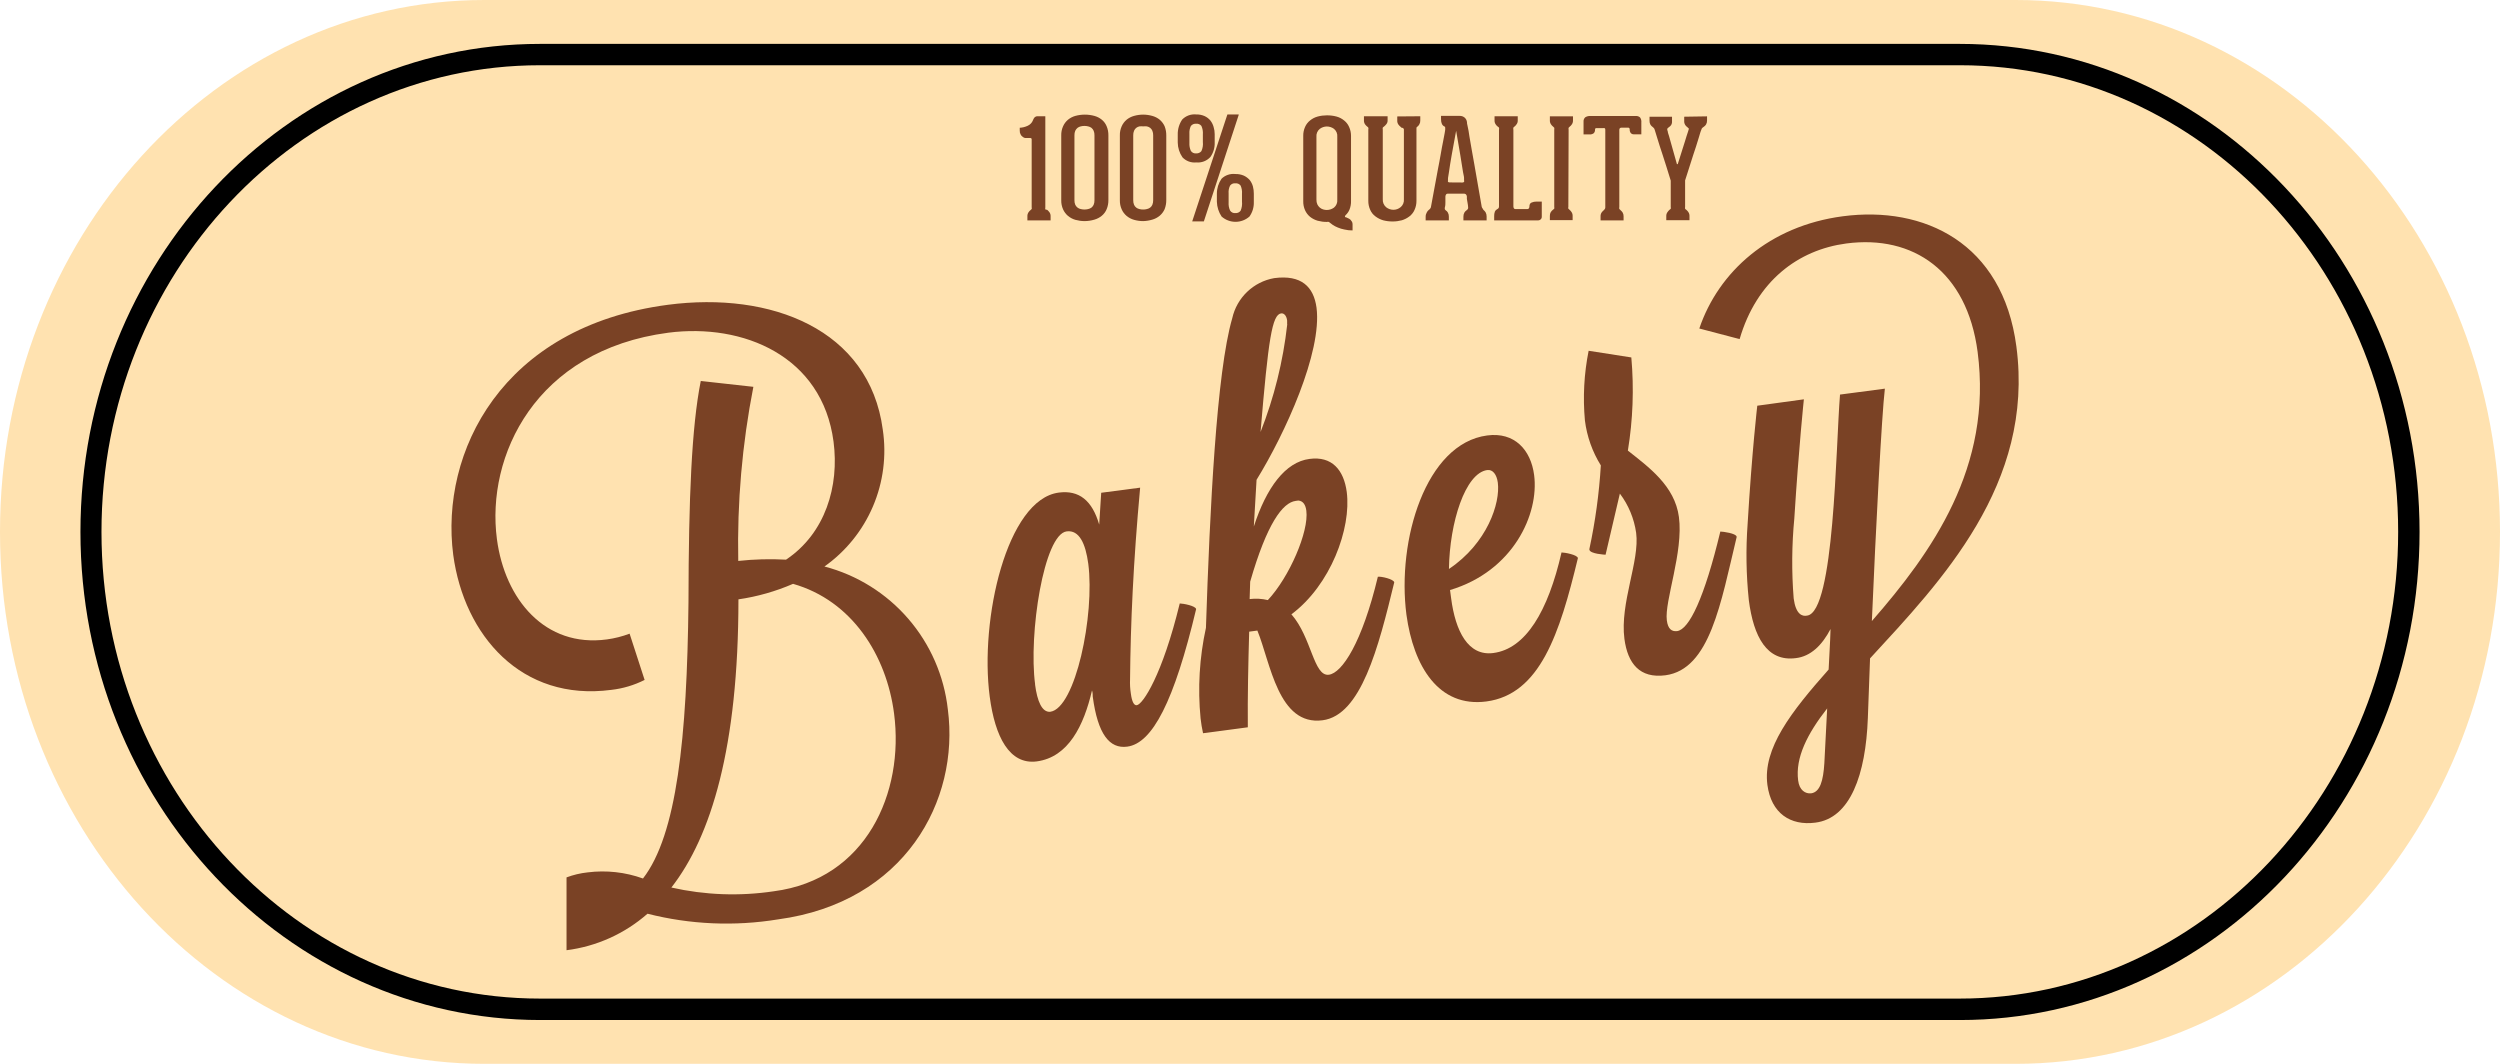 <svg width="235" height="100" viewBox="0 0 235 100" fill="none" xmlns="http://www.w3.org/2000/svg">
<g id="Frame" clip-path="url(#clip0_1_6)">
<path id="Vector" d="M235 50C235 77.621 214.622 100 189.471 100H45.529C20.386 100 0 77.621 0 50C0 22.388 20.386 0 45.529 0H189.471C214.622 0 235 22.388 235 50Z" fill="#FFE2B0"/>
<path id="Vector_2" d="M226.462 50C226.462 74.781 207.565 94.871 184.244 94.871H50.79C27.435 94.871 8.555 74.781 8.555 50C8.555 25.219 27.435 5.147 50.755 5.147H184.21C207.531 5.147 226.428 25.236 226.428 50.017L226.462 50Z" fill="#FFE2B0"/>
<path id="Vector_3" d="M184.244 95.883H50.79C26.956 95.883 7.562 75.296 7.562 50C7.562 24.704 26.922 4.126 50.756 4.126H184.21C208.044 4.126 227.438 24.713 227.438 50C227.438 75.287 208.078 95.883 184.244 95.883ZM50.756 6.133C28.026 6.133 9.539 25.811 9.539 50C9.539 74.189 28.026 93.867 50.756 93.867H184.21C206.94 93.867 225.427 74.189 225.427 50C225.427 25.811 206.975 6.133 184.244 6.133H50.756Z" fill="black"/>
<path id="Vector_4" d="M60.594 63.913C59.613 64.408 58.553 64.725 57.462 64.848C49.028 65.963 43.629 59.744 42.603 52.153C41.354 42.554 47.128 30.709 62.784 28.65C72.459 27.38 81.724 30.94 82.981 40.384C83.347 42.828 83.027 45.325 82.059 47.597C81.09 49.869 79.511 51.827 77.498 53.251C80.56 54.052 83.308 55.766 85.38 58.166C87.451 60.565 88.747 63.538 89.098 66.692C90.219 75.27 85.035 84.817 73.143 86.421C69.058 87.091 64.879 86.91 60.867 85.889C58.727 87.768 56.076 88.963 53.254 89.321V82.475C53.893 82.235 54.56 82.077 55.238 82.004C56.993 81.782 58.775 81.979 60.44 82.579C63.622 78.478 64.58 69.377 64.717 56.605C64.734 46.775 65.016 40.118 65.872 35.812L70.817 36.361C69.761 41.75 69.285 47.237 69.396 52.728C70.888 52.566 72.39 52.526 73.888 52.608C77.592 50.129 78.901 45.694 78.353 41.517C77.293 33.462 69.867 30.365 62.818 31.275C50.302 32.922 45.683 42.889 46.709 50.669C47.453 56.347 51.243 60.894 57.052 60.105C57.78 60.006 58.495 59.825 59.182 59.564L60.594 63.913ZM84.042 67.07C83.332 61.597 80.09 56.459 74.546 54.881C72.907 55.592 71.181 56.082 69.413 56.339C69.413 70.252 66.847 78.641 63.109 83.428C66.27 84.141 69.536 84.26 72.741 83.779C81.424 82.647 85.017 74.507 84.042 67.07Z" fill="#7A4225"/>
<path id="Vector_5" d="M103.513 46.32L107.174 45.84C106.524 52.908 106.276 58.612 106.225 63.853C106.205 64.306 106.231 64.76 106.302 65.208C106.404 65.98 106.601 66.323 106.858 66.289C107.431 66.212 109.262 63.45 110.896 56.725C111.204 56.725 112.393 56.948 112.436 57.257C110.374 65.929 108.329 69.875 105.96 70.184C104.309 70.407 103.188 69.034 102.717 65.466C102.717 65.311 102.717 65.106 102.649 64.9C101.879 68.202 100.433 71.179 97.448 71.573C94.881 71.899 93.529 69.249 93.033 65.483C92.075 58.209 94.642 46.946 99.526 46.303C101.434 46.054 102.666 47.041 103.325 49.314L103.513 46.32ZM97.294 64.334C97.499 65.929 97.952 66.975 98.722 66.907C101.092 66.59 102.923 57.797 102.298 52.994C102.042 51.081 101.443 49.803 100.271 49.949C98.123 50.206 96.669 59.633 97.302 64.334H97.294Z" fill="#7A4225"/>
<path id="Vector_6" d="M113.086 68.923C112.984 68.464 112.907 68 112.855 67.533C112.577 64.685 112.747 61.81 113.359 59.015C113.727 47.864 114.352 34.997 115.832 29.911C116.045 28.964 116.532 28.102 117.232 27.432C117.932 26.762 118.814 26.314 119.767 26.145C122.333 25.802 123.488 26.96 123.754 28.924C124.292 33.11 120.794 40.762 118.116 45.102L117.859 49.494C119.048 45.823 120.828 43.429 123.095 43.138C125.208 42.855 126.32 44.184 126.594 46.243C127.039 49.674 125.071 55.009 121.392 57.746C123.3 59.907 123.471 63.613 124.917 63.424C126.149 63.261 128.031 60.439 129.519 54.212C129.827 54.169 131.017 54.435 131.059 54.743C129.562 60.928 127.928 67.233 124.327 67.705C120.152 68.254 119.433 62.309 118.193 59.273L117.423 59.376C117.337 62.378 117.269 65.431 117.295 68.365L113.086 68.923ZM121.794 47.084C120.563 47.246 119.091 49.219 117.517 54.675L117.466 56.313C118.037 56.243 118.616 56.275 119.177 56.408C121.204 54.246 123.052 49.957 122.795 48.001C122.727 47.478 122.513 47.092 122.043 47.049L121.794 47.084ZM120.99 30.125C120.93 29.662 120.691 29.43 120.434 29.456C119.579 29.568 119.228 31.824 118.492 40.607C119.768 37.364 120.611 33.967 120.999 30.503C120.973 30.391 121.007 30.228 120.99 30.125Z" fill="#7A4225"/>
<path id="Vector_7" d="M146.783 51.93C147.091 51.93 148.28 52.153 148.323 52.462C146.612 59.564 144.764 65.269 139.717 65.938C135.234 66.521 132.873 62.644 132.206 57.789C131.29 50.772 134.028 41.688 139.794 40.933C142.36 40.59 143.9 42.28 144.208 44.656C144.687 48.319 142.249 53.68 136.303 55.464L136.406 56.236C136.808 59.333 138.006 61.7 140.375 61.383C143.412 60.988 145.517 57.471 146.783 51.93ZM136.201 53.483C139.811 51.064 141.043 47.281 140.795 45.368C140.692 44.596 140.316 44.116 139.802 44.184C137.732 44.467 136.261 49.117 136.201 53.483Z" fill="#7A4225"/>
<path id="Vector_8" d="M157.648 59.324C158.785 59.17 160.214 56.202 161.711 49.966C161.968 49.966 163.2 50.137 163.242 50.446V50.498C161.754 56.682 160.736 62.91 156.553 63.476C154.132 63.793 153.002 62.369 152.694 60.045C152.258 56.691 154.149 52.719 153.798 50.086C153.607 48.746 153.081 47.477 152.267 46.397L150.924 52.144C150.924 52.144 149.452 52.076 149.401 51.664V51.613C149.958 49.022 150.319 46.392 150.479 43.747C149.681 42.465 149.17 41.025 148.982 39.526C148.782 37.337 148.9 35.129 149.332 32.973L153.345 33.599C153.604 36.521 153.495 39.463 153.019 42.357C154.953 43.893 157.434 45.66 157.819 48.602C158.255 51.904 156.45 56.502 156.681 58.312C156.784 59.118 157.134 59.384 157.648 59.324Z" fill="#7A4225"/>
<path id="Vector_9" d="M169.564 37.536C169.564 37.536 169.094 41.954 168.666 48.73C168.426 51.231 168.406 53.749 168.606 56.253C168.803 57.746 169.402 57.969 169.872 57.866C172.439 57.531 172.559 42.023 172.961 37.09L177.178 36.533C176.879 39.038 176.323 49.768 175.955 58.38C181.601 51.913 187.316 43.918 185.896 33.076C184.895 25.485 179.839 22.062 173.56 22.886C169.025 23.486 165.116 26.411 163.525 31.875L159.735 30.88C161.54 25.545 166.322 21.239 173.226 20.329C180.84 19.326 188.257 22.808 189.54 32.57C191.251 45.522 182.431 54.666 175.784 61.889L175.578 67.49C175.382 72.817 173.927 76.926 170.634 77.329C168.315 77.629 166.493 76.471 166.134 73.769C165.689 70.338 168.375 66.907 171.891 62.935C171.943 61.717 172.037 60.448 172.071 59.127C171.275 60.654 170.206 61.7 168.812 61.863C166.091 62.223 164.834 59.864 164.389 56.416C164.139 54.028 164.101 51.623 164.278 49.228C164.688 42.366 165.184 38.137 165.184 38.137L169.564 37.536ZM170.24 74.575C171.096 74.455 171.387 73.374 171.489 71.736L171.754 66.59C169.872 68.991 168.752 71.239 169.025 73.357C169.137 74.292 169.71 74.627 170.24 74.575Z" fill="#7A4225"/>
<path id="Vector_10" d="M98.44 19.729C98.519 19.798 98.591 19.876 98.654 19.96C98.725 20.067 98.761 20.193 98.757 20.321V20.715H96.575V20.321C96.57 20.193 96.606 20.067 96.678 19.96C96.736 19.872 96.808 19.794 96.891 19.729L96.977 19.652C96.993 19.602 96.993 19.548 96.977 19.497V13.098C96.977 13.012 96.926 12.97 96.823 12.97H96.507H96.344C96.264 12.952 96.191 12.913 96.13 12.858C96.049 12.806 95.983 12.732 95.942 12.644C95.878 12.532 95.848 12.403 95.856 12.275V12.009C96.117 11.997 96.373 11.933 96.609 11.82C96.838 11.716 97.017 11.525 97.105 11.288C97.134 11.209 97.174 11.133 97.225 11.065C97.264 11.018 97.314 10.98 97.371 10.956C97.427 10.932 97.489 10.923 97.55 10.928H98.26V19.506C98.247 19.565 98.247 19.627 98.26 19.686L98.44 19.729Z" fill="#7A4225"/>
<path id="Vector_11" d="M101.939 20.784C101.65 20.782 101.362 20.741 101.083 20.664C100.83 20.59 100.594 20.464 100.39 20.295C100.192 20.127 100.034 19.916 99.928 19.677C99.809 19.408 99.75 19.115 99.757 18.82V12.729C99.75 12.434 99.808 12.141 99.928 11.872C100.034 11.633 100.192 11.422 100.39 11.254C100.594 11.087 100.83 10.965 101.083 10.894C101.669 10.735 102.286 10.735 102.871 10.894C103.128 10.963 103.367 11.086 103.573 11.254C103.773 11.419 103.928 11.631 104.026 11.872C104.139 12.143 104.195 12.435 104.189 12.729V18.802C104.194 19.097 104.139 19.389 104.026 19.66C103.928 19.901 103.773 20.113 103.573 20.278C103.367 20.449 103.128 20.575 102.871 20.647C102.569 20.737 102.255 20.783 101.939 20.784ZM102.88 12.721C102.885 12.574 102.859 12.428 102.803 12.292C102.756 12.186 102.686 12.092 102.598 12.018C102.505 11.952 102.4 11.905 102.29 11.88C102.059 11.823 101.818 11.823 101.588 11.88C101.479 11.903 101.377 11.95 101.289 12.018C101.198 12.092 101.125 12.186 101.075 12.292C101.019 12.428 100.993 12.574 100.998 12.721V18.82C100.993 18.966 101.019 19.113 101.075 19.249C101.125 19.352 101.198 19.443 101.289 19.515C101.377 19.582 101.479 19.629 101.588 19.652C101.818 19.709 102.059 19.709 102.29 19.652C102.4 19.627 102.505 19.58 102.598 19.515C102.686 19.443 102.756 19.352 102.803 19.249C102.859 19.113 102.885 18.966 102.88 18.82V12.721Z" fill="#7A4225"/>
<path id="Vector_12" d="M107.457 20.784C107.167 20.783 106.88 20.743 106.601 20.664C106.344 20.592 106.105 20.466 105.9 20.295C105.701 20.127 105.543 19.916 105.438 19.677C105.318 19.408 105.26 19.115 105.267 18.82V12.729C105.259 12.434 105.318 12.141 105.438 11.872C105.543 11.633 105.701 11.422 105.9 11.254C106.106 11.086 106.345 10.963 106.601 10.894C106.88 10.815 107.167 10.775 107.457 10.774C107.746 10.776 108.033 10.816 108.312 10.894C108.569 10.963 108.808 11.086 109.014 11.254C109.212 11.422 109.37 11.633 109.476 11.872C109.582 12.145 109.634 12.436 109.63 12.729V18.802C109.634 19.096 109.581 19.387 109.476 19.66C109.37 19.899 109.212 20.11 109.014 20.278C108.808 20.449 108.569 20.575 108.312 20.647C108.034 20.73 107.747 20.776 107.457 20.784ZM108.398 12.721C108.403 12.574 108.376 12.428 108.321 12.292C108.277 12.184 108.206 12.09 108.115 12.018C108.024 11.95 107.919 11.903 107.807 11.88C107.691 11.867 107.573 11.867 107.457 11.88C107.34 11.867 107.222 11.867 107.106 11.88C106.997 11.903 106.895 11.95 106.807 12.018C106.716 12.09 106.645 12.184 106.601 12.292C106.546 12.428 106.519 12.574 106.524 12.721V18.82C106.519 18.966 106.546 19.113 106.601 19.249C106.645 19.354 106.716 19.445 106.807 19.515C106.895 19.582 106.997 19.629 107.106 19.652C107.22 19.683 107.338 19.698 107.457 19.695C107.575 19.698 107.693 19.684 107.807 19.652C107.919 19.629 108.024 19.582 108.115 19.515C108.206 19.445 108.277 19.354 108.321 19.249C108.376 19.113 108.403 18.966 108.398 18.82V12.721Z" fill="#7A4225"/>
<path id="Vector_13" d="M112.436 10.757C112.709 10.749 112.981 10.801 113.231 10.911C113.442 11.009 113.629 11.152 113.779 11.331C113.917 11.51 114.019 11.714 114.078 11.932C114.147 12.154 114.182 12.385 114.181 12.618V13.399C114.198 13.882 114.057 14.358 113.779 14.754C113.612 14.938 113.404 15.081 113.172 15.17C112.941 15.259 112.691 15.293 112.444 15.268C112.206 15.293 111.966 15.263 111.742 15.179C111.518 15.096 111.316 14.962 111.152 14.788C110.869 14.38 110.714 13.896 110.708 13.399V12.652C110.696 12.148 110.843 11.653 111.127 11.237C111.295 11.063 111.5 10.93 111.727 10.847C111.953 10.764 112.195 10.733 112.436 10.757ZM113.069 12.644C113.093 12.368 113.046 12.09 112.932 11.837C112.874 11.763 112.797 11.705 112.711 11.669C112.624 11.633 112.529 11.62 112.436 11.632C112.341 11.622 112.247 11.637 112.16 11.674C112.073 11.712 111.997 11.771 111.939 11.846C111.833 12.074 111.786 12.324 111.803 12.575V13.433C111.788 13.689 111.835 13.945 111.939 14.179C111.992 14.262 112.066 14.328 112.153 14.37C112.241 14.413 112.339 14.43 112.436 14.419C112.529 14.426 112.624 14.411 112.71 14.373C112.796 14.336 112.873 14.278 112.932 14.205C113.054 13.937 113.102 13.64 113.069 13.347V12.644ZM116.439 10.757C116.439 10.757 116.439 10.757 116.439 10.799L113.163 20.81C113.163 20.81 113.163 20.81 113.111 20.81H112.068L115.361 10.799C115.361 10.799 115.361 10.757 115.413 10.757H116.439ZM116.123 16.358C116.399 16.35 116.673 16.403 116.927 16.512C117.135 16.611 117.321 16.751 117.474 16.924C117.613 17.102 117.714 17.306 117.774 17.524C117.832 17.748 117.861 17.979 117.859 18.211V19C117.874 19.485 117.73 19.961 117.449 20.355C117.087 20.675 116.622 20.852 116.14 20.852C115.658 20.852 115.192 20.675 114.831 20.355C114.555 19.943 114.401 19.462 114.386 18.965V18.202C114.387 17.702 114.539 17.215 114.822 16.804C114.992 16.637 115.197 16.511 115.422 16.434C115.647 16.357 115.887 16.331 116.123 16.358ZM116.747 18.228C116.77 17.961 116.726 17.693 116.619 17.447C116.562 17.371 116.487 17.311 116.4 17.273C116.312 17.235 116.217 17.222 116.123 17.233C116.028 17.221 115.933 17.234 115.845 17.272C115.758 17.31 115.682 17.37 115.627 17.447C115.515 17.673 115.467 17.925 115.49 18.176V19.034C115.471 19.293 115.518 19.553 115.627 19.789C115.678 19.872 115.752 19.939 115.84 19.982C115.928 20.024 116.026 20.041 116.123 20.029C116.218 20.038 116.313 20.023 116.4 19.984C116.487 19.945 116.563 19.883 116.619 19.806C116.734 19.536 116.778 19.241 116.747 18.948V18.228Z" fill="#7A4225"/>
<path id="Vector_14" d="M127.141 21.659C126.882 21.663 126.623 21.634 126.371 21.573C126.157 21.533 125.947 21.47 125.747 21.384C125.586 21.319 125.431 21.238 125.285 21.144C125.189 21.081 125.098 21.013 125.011 20.938L124.917 20.861C124.852 20.846 124.785 20.846 124.72 20.861C124.431 20.862 124.144 20.824 123.865 20.75C123.603 20.676 123.359 20.55 123.146 20.381C122.944 20.214 122.783 20.003 122.676 19.763C122.556 19.494 122.497 19.201 122.505 18.905V12.79C122.497 12.494 122.556 12.201 122.676 11.932C122.78 11.693 122.942 11.484 123.146 11.323C123.357 11.15 123.602 11.024 123.865 10.954C124.144 10.879 124.431 10.842 124.72 10.842C125.026 10.839 125.331 10.876 125.627 10.954C125.89 11.024 126.135 11.15 126.346 11.323C126.55 11.484 126.711 11.693 126.816 11.932C126.939 12.201 127 12.494 126.996 12.79V18.871C127.007 19.165 126.954 19.457 126.842 19.729C126.756 19.922 126.631 20.095 126.474 20.235C126.453 20.26 126.438 20.289 126.431 20.321C126.427 20.33 126.425 20.341 126.425 20.351C126.425 20.361 126.427 20.372 126.431 20.381C126.435 20.391 126.441 20.4 126.448 20.407C126.455 20.414 126.464 20.42 126.474 20.424H126.525L126.654 20.484L126.782 20.544C126.841 20.573 126.896 20.61 126.944 20.655C126.997 20.71 127.043 20.77 127.081 20.835C127.124 20.911 127.145 20.997 127.141 21.084V21.659ZM125.704 12.867C125.719 12.725 125.699 12.582 125.645 12.45C125.591 12.319 125.506 12.202 125.396 12.112C125.2 11.967 124.963 11.889 124.72 11.889C124.483 11.892 124.252 11.97 124.062 12.112C123.95 12.201 123.863 12.317 123.808 12.449C123.752 12.581 123.731 12.724 123.745 12.867V18.768C123.739 18.922 123.769 19.074 123.831 19.214C123.886 19.329 123.964 19.432 124.062 19.515C124.154 19.593 124.262 19.652 124.378 19.686C124.489 19.72 124.604 19.737 124.72 19.738C124.963 19.737 125.2 19.659 125.396 19.515C125.505 19.425 125.589 19.31 125.643 19.18C125.697 19.05 125.718 18.908 125.704 18.768V12.867Z" fill="#7A4225"/>
<path id="Vector_15" d="M133.506 10.928V11.323C133.512 11.448 133.483 11.573 133.42 11.683C133.376 11.771 133.312 11.848 133.232 11.906C133.202 11.932 133.173 11.961 133.147 11.992C133.138 12.043 133.138 12.095 133.147 12.146V18.871C133.151 19.167 133.09 19.46 132.967 19.729C132.862 19.97 132.697 20.179 132.488 20.338C132.273 20.504 132.03 20.629 131.769 20.707C131.49 20.781 131.203 20.819 130.914 20.818C130.611 20.821 130.309 20.784 130.016 20.707C129.753 20.629 129.506 20.504 129.288 20.338C129.075 20.182 128.906 19.972 128.801 19.729C128.678 19.46 128.617 19.167 128.621 18.871V12.181C128.639 12.122 128.639 12.059 128.621 12C128.599 11.961 128.566 11.928 128.527 11.906C128.445 11.842 128.373 11.767 128.313 11.683C128.242 11.577 128.206 11.451 128.211 11.323V10.928H130.435V11.323C130.44 11.455 130.394 11.584 130.307 11.683C130.241 11.766 130.167 11.841 130.084 11.906C130.042 11.928 130.007 11.96 129.981 12C129.964 12.059 129.964 12.122 129.981 12.181V18.725C129.971 18.867 129.994 19.01 130.049 19.141C130.104 19.272 130.189 19.388 130.298 19.48C130.493 19.635 130.734 19.719 130.982 19.72C131.226 19.72 131.462 19.635 131.65 19.48C131.761 19.391 131.848 19.275 131.903 19.143C131.959 19.011 131.98 18.868 131.966 18.725V12.146C131.951 12.101 131.92 12.062 131.879 12.037C131.839 12.012 131.791 12.002 131.744 12.009L131.658 11.923C131.576 11.86 131.504 11.784 131.444 11.7C131.373 11.594 131.337 11.468 131.342 11.34V10.945L133.506 10.928Z" fill="#7A4225"/>
<path id="Vector_16" d="M139.443 19.729C139.524 19.794 139.593 19.872 139.648 19.96C139.711 20.079 139.744 20.212 139.742 20.346V20.715H137.561V20.364C137.557 20.229 137.589 20.095 137.655 19.978C137.705 19.895 137.772 19.825 137.852 19.772L137.963 19.669C137.999 19.619 138.014 19.558 138.006 19.497C138.006 19.334 137.963 19.18 137.946 19.043C137.929 18.905 137.903 18.802 137.886 18.691C137.881 18.617 137.881 18.542 137.886 18.468C137.881 18.386 137.844 18.309 137.783 18.254C137.724 18.217 137.656 18.199 137.587 18.202H136.098C135.961 18.202 135.884 18.288 135.867 18.468C135.86 18.542 135.86 18.617 135.867 18.691C135.867 18.802 135.867 18.914 135.867 19.043C135.867 19.171 135.867 19.334 135.816 19.497C135.804 19.554 135.804 19.612 135.816 19.669C135.836 19.709 135.865 19.744 135.901 19.772C135.983 19.823 136.051 19.894 136.098 19.978C136.164 20.095 136.197 20.229 136.192 20.364V20.715H134.011V20.372C134.008 20.234 134.044 20.097 134.113 19.978C134.158 19.88 134.226 19.795 134.31 19.729C134.356 19.699 134.396 19.661 134.43 19.617C134.469 19.574 134.496 19.52 134.507 19.463L135.174 15.86C135.26 15.406 135.345 15.003 135.422 14.531C135.499 14.059 135.576 13.673 135.636 13.373C135.696 13.073 135.756 12.755 135.799 12.515C135.841 12.275 135.85 12.198 135.85 12.189C135.853 12.126 135.853 12.063 135.85 12C135.852 11.977 135.846 11.954 135.834 11.933C135.822 11.913 135.803 11.898 135.782 11.889C135.568 11.803 135.456 11.571 135.456 11.194V10.894H137.21C137.386 10.887 137.558 10.949 137.689 11.065C137.804 11.174 137.876 11.32 137.895 11.477C137.895 11.52 137.895 11.657 137.963 11.897C138.031 12.138 138.066 12.455 138.126 12.832C138.185 13.21 138.262 13.639 138.348 14.111C138.434 14.582 138.519 15.063 138.605 15.552C138.801 16.692 139.024 17.988 139.28 19.429C139.292 19.486 139.318 19.54 139.357 19.583C139.38 19.635 139.409 19.684 139.443 19.729ZM137.475 17.156C137.503 17.157 137.53 17.153 137.555 17.142C137.58 17.132 137.603 17.116 137.621 17.096C137.631 17.073 137.636 17.048 137.636 17.023C137.636 16.997 137.631 16.973 137.621 16.95C137.621 16.95 137.621 16.864 137.621 16.727C137.621 16.59 137.561 16.409 137.527 16.195C137.493 15.98 137.45 15.723 137.407 15.449C137.364 15.174 137.321 14.9 137.27 14.591L136.877 12.292L136.457 14.582C136.406 14.874 136.355 15.148 136.312 15.44C136.269 15.732 136.235 15.963 136.201 16.186C136.167 16.409 136.132 16.581 136.115 16.718C136.098 16.855 136.115 16.933 136.115 16.941C136.104 16.965 136.099 16.992 136.099 17.018C136.099 17.045 136.104 17.071 136.115 17.096C136.153 17.128 136.202 17.146 136.252 17.147L137.475 17.156Z" fill="#7A4225"/>
<path id="Vector_17" d="M144.927 18.948V20.372C144.929 20.419 144.921 20.465 144.903 20.508C144.885 20.551 144.858 20.59 144.824 20.621C144.767 20.678 144.691 20.712 144.61 20.715H140.452V20.321C140.447 20.172 140.47 20.023 140.521 19.883C140.563 19.791 140.636 19.715 140.726 19.669C140.775 19.646 140.818 19.614 140.855 19.575C140.889 19.531 140.907 19.476 140.906 19.42V12.198C140.924 12.133 140.924 12.065 140.906 12C140.877 11.96 140.839 11.928 140.795 11.906C140.714 11.845 140.644 11.769 140.589 11.683C140.518 11.577 140.482 11.451 140.487 11.323V10.928H142.668V11.323C142.675 11.452 142.635 11.58 142.557 11.683C142.502 11.769 142.433 11.845 142.352 11.906C142.312 11.928 142.28 11.961 142.258 12C142.24 12.065 142.24 12.133 142.258 12.198V19.394C142.257 19.457 142.272 19.519 142.3 19.575C142.312 19.599 142.33 19.619 142.353 19.632C142.376 19.646 142.402 19.653 142.429 19.652H143.575C143.602 19.657 143.63 19.652 143.655 19.64C143.679 19.628 143.699 19.608 143.712 19.583C143.743 19.54 143.76 19.49 143.763 19.437C143.763 19.231 143.823 19.103 143.96 19.043C144.111 18.977 144.274 18.945 144.439 18.948H144.927Z" fill="#7A4225"/>
<path id="Vector_18" d="M147.425 19.446C147.408 19.502 147.408 19.561 147.425 19.617C147.452 19.65 147.483 19.679 147.519 19.703C147.598 19.77 147.667 19.849 147.724 19.935C147.796 20.041 147.832 20.167 147.827 20.295V20.69H145.688V20.295C145.682 20.169 145.711 20.044 145.774 19.935C145.834 19.846 145.909 19.767 145.996 19.703C146.035 19.682 146.07 19.652 146.099 19.617C146.11 19.561 146.11 19.503 146.099 19.446V12.198C146.11 12.135 146.11 12.071 146.099 12.009C146.067 11.973 146.032 11.938 145.996 11.906C145.915 11.845 145.845 11.769 145.791 11.683C145.719 11.577 145.683 11.451 145.688 11.323V10.937H147.861V11.323C147.866 11.451 147.83 11.577 147.758 11.683C147.704 11.769 147.634 11.845 147.553 11.906L147.45 12.009C147.435 12.071 147.435 12.136 147.45 12.198L147.425 19.446Z" fill="#7A4225"/>
<path id="Vector_19" d="M154.166 11.04C154.261 11.174 154.304 11.339 154.286 11.503V12.627H153.584C153.53 12.629 153.476 12.62 153.425 12.599C153.375 12.579 153.33 12.547 153.293 12.506C153.222 12.41 153.185 12.292 153.191 12.172C153.191 12.052 153.139 12 153.045 12H152.412C152.359 11.999 152.307 12.017 152.267 12.052C152.228 12.1 152.21 12.162 152.215 12.223V19.463C152.198 19.522 152.198 19.584 152.215 19.643C152.245 19.682 152.28 19.716 152.318 19.746C152.397 19.81 152.466 19.885 152.523 19.969C152.588 20.078 152.62 20.203 152.617 20.329V20.715H150.453V20.329C150.449 20.201 150.485 20.076 150.556 19.969C150.618 19.887 150.69 19.812 150.77 19.746L150.855 19.643C150.891 19.59 150.906 19.526 150.898 19.463V12.181C150.9 12.153 150.895 12.126 150.883 12.102C150.871 12.078 150.852 12.057 150.829 12.043C150.787 12.032 150.743 12.032 150.701 12.043H150.128C150.086 12.034 150.042 12.034 150 12.043C149.977 12.06 149.959 12.082 149.947 12.108C149.935 12.133 149.93 12.161 149.931 12.189C149.936 12.25 149.927 12.311 149.907 12.369C149.886 12.427 149.854 12.479 149.811 12.524C149.688 12.613 149.535 12.653 149.384 12.635H148.853V11.451C148.845 11.372 148.855 11.292 148.883 11.217C148.912 11.143 148.957 11.076 149.016 11.023C149.168 10.931 149.344 10.889 149.521 10.902H153.798C153.933 10.9 154.065 10.949 154.166 11.04Z" fill="#7A4225"/>
<path id="Vector_20" d="M160.462 10.937V11.331C160.466 11.461 160.433 11.588 160.368 11.7C160.318 11.783 160.251 11.853 160.171 11.906L160.043 12C159.99 12.037 159.953 12.092 159.94 12.155C159.94 12.155 159.898 12.258 159.846 12.403L159.675 12.97C159.607 13.193 159.53 13.45 159.436 13.742C159.341 14.033 159.247 14.325 159.153 14.599C158.931 15.294 158.674 16.083 158.4 16.958V19.446C158.388 19.505 158.388 19.567 158.4 19.626C158.427 19.663 158.462 19.692 158.503 19.712C158.582 19.779 158.651 19.857 158.708 19.943C158.78 20.049 158.816 20.176 158.811 20.304V20.698H156.63V20.304C156.627 20.175 156.666 20.048 156.741 19.943C156.798 19.857 156.867 19.779 156.946 19.712C156.986 19.69 157.021 19.661 157.049 19.626C157.061 19.569 157.061 19.511 157.049 19.454V16.976C156.775 16.118 156.527 15.26 156.296 14.582L156.014 13.725C155.928 13.433 155.843 13.175 155.774 12.953L155.603 12.395C155.572 12.317 155.546 12.236 155.526 12.155C155.511 12.102 155.481 12.054 155.44 12.018L155.355 11.94C155.274 11.885 155.205 11.815 155.15 11.734C155.085 11.623 155.052 11.495 155.056 11.366V10.971H157.169V11.409C157.179 11.532 157.149 11.655 157.083 11.76C157.034 11.833 156.969 11.894 156.895 11.94C156.854 11.977 156.811 12.012 156.766 12.043C156.744 12.063 156.729 12.089 156.721 12.118C156.713 12.147 156.714 12.178 156.724 12.206C156.736 12.268 156.753 12.328 156.775 12.386C156.775 12.489 156.843 12.618 156.886 12.781L157.032 13.304C157.092 13.493 157.143 13.69 157.194 13.879C157.331 14.342 157.468 14.857 157.631 15.431H157.708C157.887 14.857 158.058 14.334 158.204 13.862L158.383 13.296L158.546 12.764L158.674 12.378C158.697 12.322 158.714 12.265 158.726 12.206C158.741 12.182 158.749 12.153 158.749 12.125C158.749 12.096 158.741 12.068 158.726 12.043C158.683 12.043 158.649 11.975 158.597 11.94C158.52 11.89 158.456 11.822 158.409 11.743C158.339 11.63 158.306 11.498 158.315 11.366V10.971L160.462 10.937Z" fill="#7A4225"/>
</g>
<defs>
<clipPath id="clip0_1_6">
<rect width="235" height="100" fill="white"/>
</clipPath>
</defs>
</svg>
